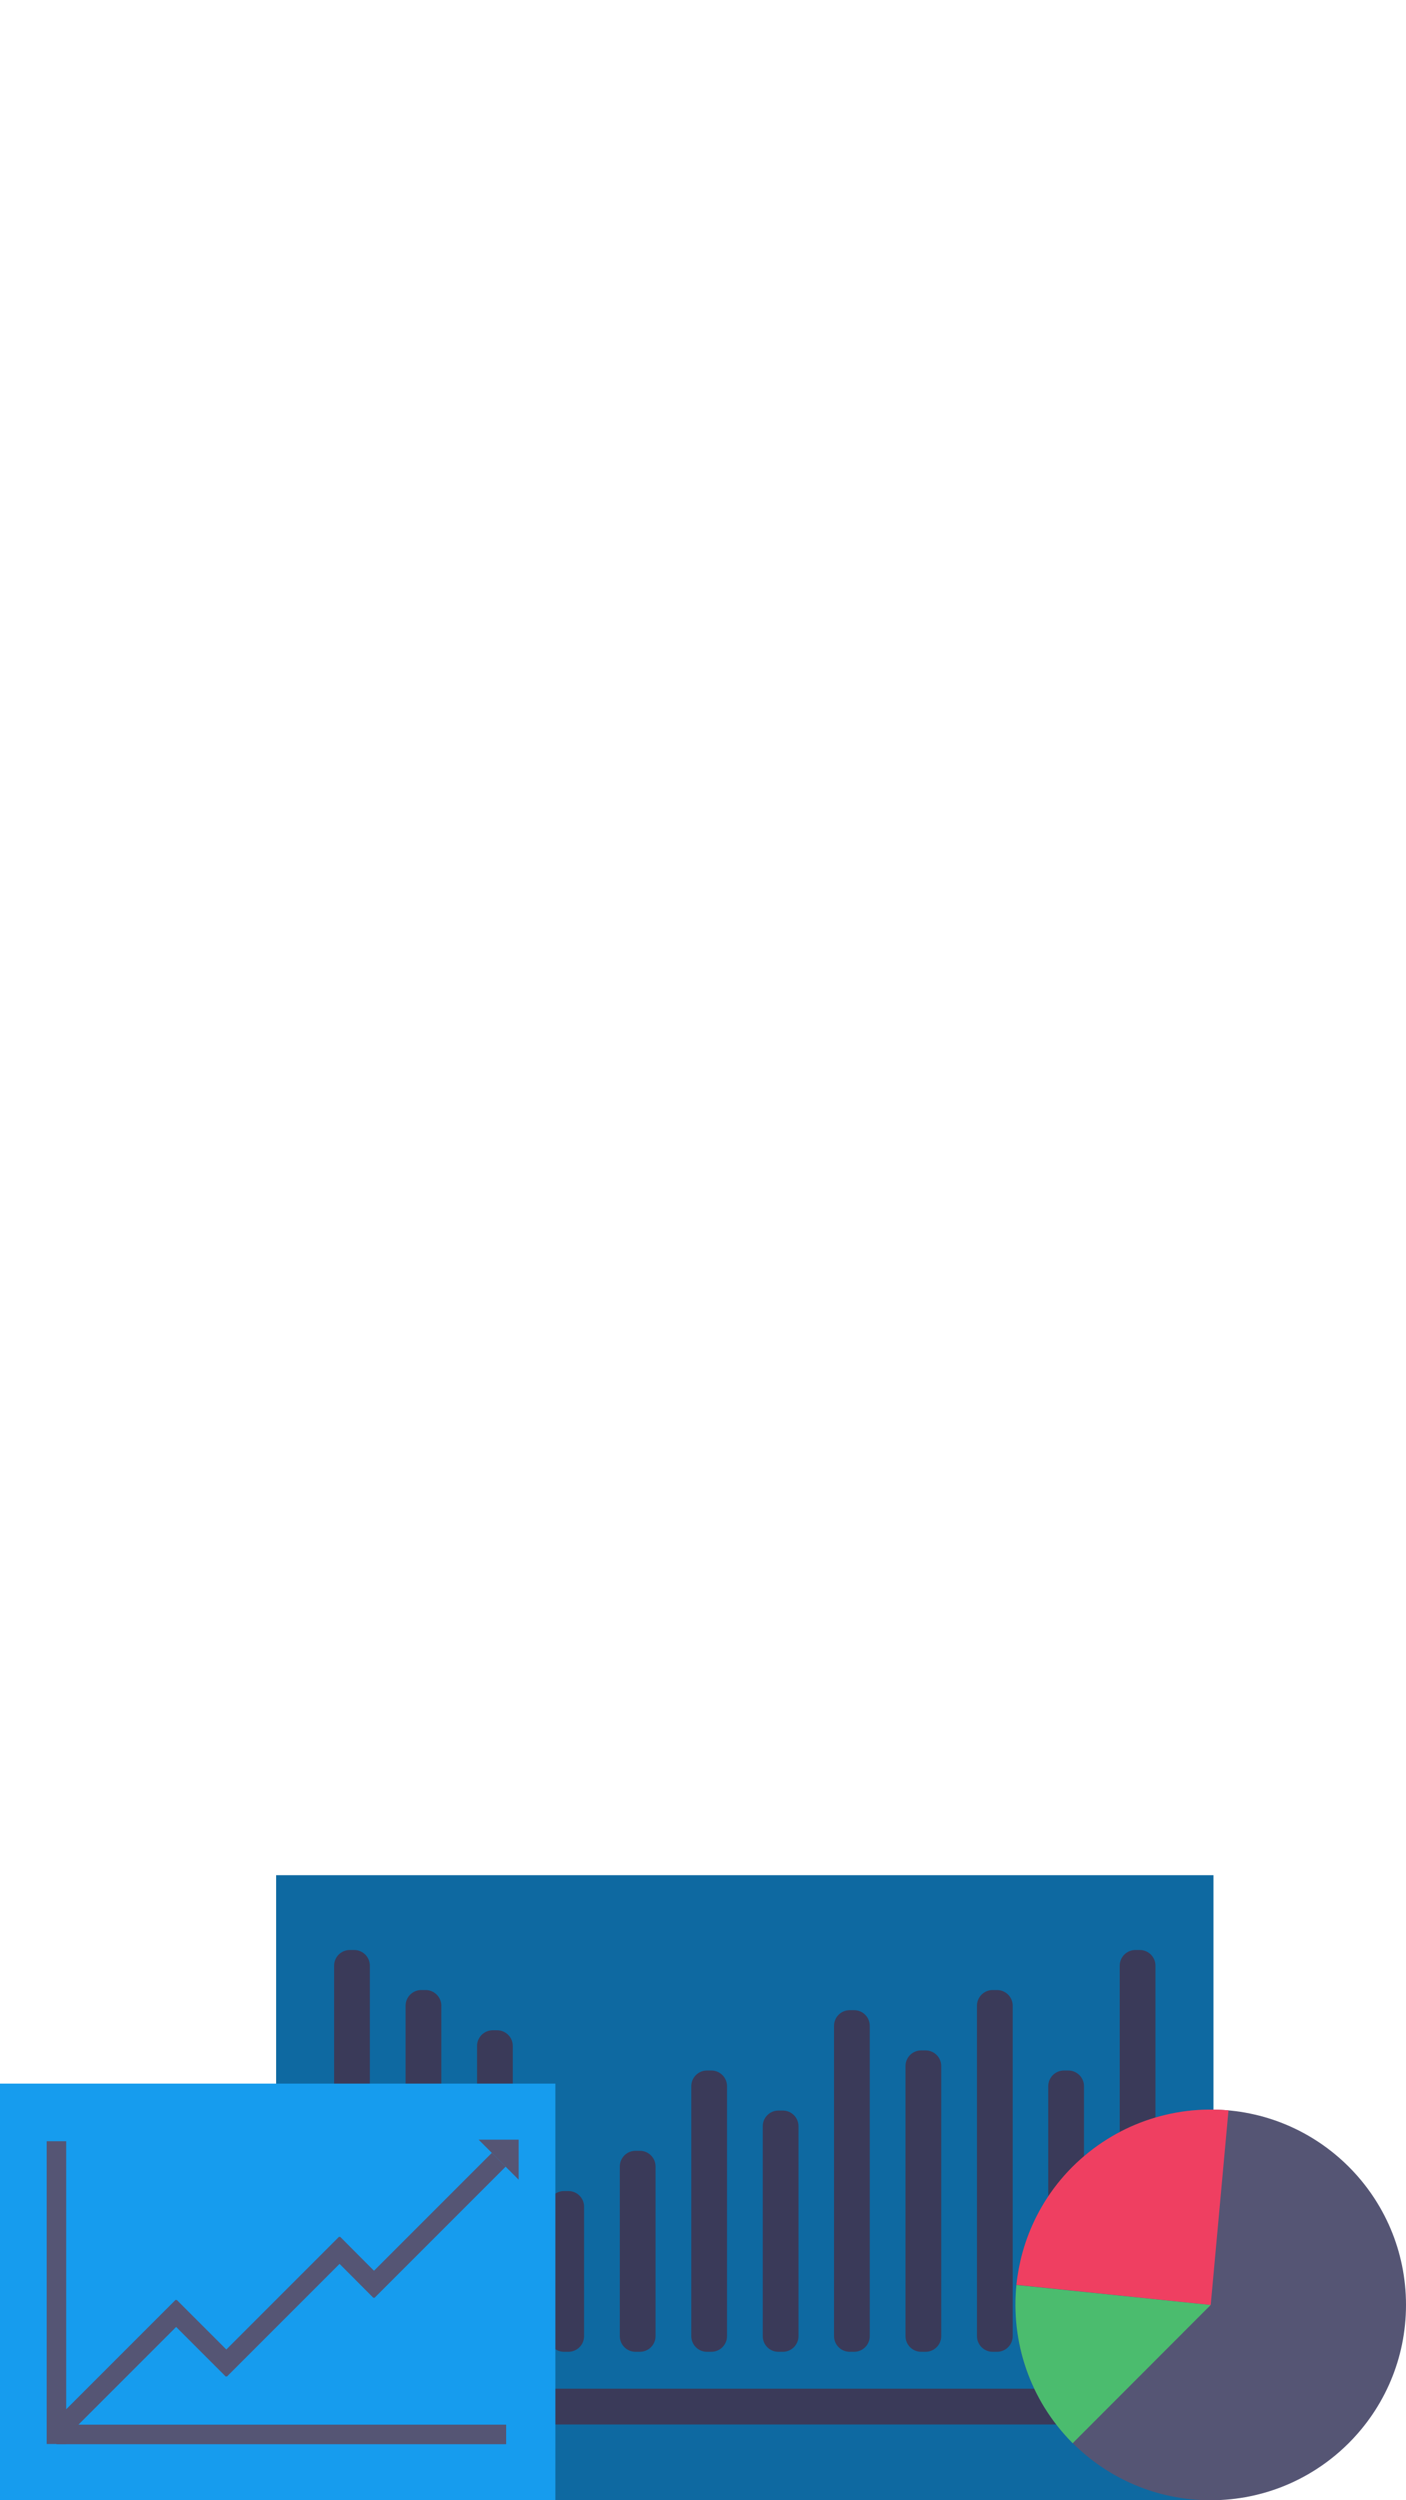 <?xml version="1.0" encoding="utf-8"?>
<!-- Generator: Adobe Illustrator 19.1.0, SVG Export Plug-In . SVG Version: 6.00 Build 0)  -->
<svg version="1.1" id="Layer_1" xmlns="http://www.w3.org/2000/svg" xmlns:xlink="http://www.w3.org/1999/xlink" x="0px" y="0px"
	 viewBox="-239 -1064 720 1280" style="enable-background:new -239 -1064 720 1280;" xml:space="preserve">
<style type="text/css">
	.st0{fill:#0E69A1;}
	.st1{fill:#3A3A59;}
	.st2{fill:#169CEE;}
	.st3{fill:none;stroke:#555574;stroke-width:10;stroke-miterlimit:10;}
	.st4{fill:#555574;}
	.st5{fill:#4BBC6E;}
	.st6{fill:#EF3F61;}
</style>
<g id="charts">
	<g>
		<rect x="-97.6" y="-104" class="st0" width="480" height="320"/>
		<path class="st1" d="M-59.9,140h2.3c4.4,0,8-3.6,8-8V-57.7c0-4.4-3.6-8-8-8h-2.3c-4.4,0-8,3.6-8,8V132
			C-67.9,136.4-64.3,140-59.9,140z"/>
		<path class="st1" d="M-23.3,140h2.3c4.4,0,8-3.6,8-8V-37.2c0-4.4-3.6-8-8-8h-2.3c-4.4,0-8,3.6-8,8V132
			C-31.3,136.4-27.7,140-23.3,140z"/>
		<path class="st1" d="M13.3,140h2.3c4.4,0,8-3.6,8-8V-16.6c0-4.4-3.6-8-8-8h-2.3c-4.4,0-8,3.6-8,8V132C5.3,136.4,8.9,140,13.3,140z
			"/>
		<path class="st1" d="M49.8,140h2.3c4.4,0,8-3.6,8-8V65.7c0-4.4-3.6-8-8-8h-2.3c-4.4,0-8,3.6-8,8V132C41.8,136.4,45.4,140,49.8,140
			z"/>
		<path class="st1" d="M86.4,140h2.3c4.4,0,8-3.6,8-8V45.1c0-4.4-3.6-8-8-8h-2.3c-4.4,0-8,3.6-8,8V132C78.4,136.4,82,140,86.4,140z"
			/>
		<path class="st1" d="M123,140h2.3c4.4,0,8-3.6,8-8V4c0-4.4-3.6-8-8-8H123c-4.4,0-8,3.6-8,8v128C115,136.4,118.6,140,123,140z"/>
		<path class="st1" d="M159.6,140h2.3c4.4,0,8-3.6,8-8V24.5c0-4.4-3.6-8-8-8h-2.3c-4.4,0-8,3.6-8,8V132
			C151.6,136.4,155.1,140,159.6,140z"/>
		<path class="st1" d="M352.7,169.2v-2.3c0-4.4-3.6-8-8-8H-59.9c-4.4,0-8,3.6-8,8v2.3c0,4.4,3.6,8,8,8h404.6
			C349.1,177.2,352.7,173.6,352.7,169.2z"/>
		<path class="st1" d="M196.1,140h2.3c4.4,0,8-3.6,8-8V-26.9c0-4.4-3.6-8-8-8h-2.3c-4.4,0-8,3.6-8,8V132
			C188.1,136.4,191.7,140,196.1,140z"/>
		<path class="st1" d="M232.7,140h2.3c4.4,0,8-3.6,8-8V-6.3c0-4.4-3.6-8-8-8h-2.3c-4.4,0-8,3.6-8,8V132
			C224.7,136.4,228.3,140,232.7,140z"/>
		<path class="st1" d="M269.3,140h2.3c4.4,0,8-3.6,8-8V-37.2c0-4.4-3.6-8-8-8h-2.3c-4.4,0-8,3.6-8,8V132
			C261.3,136.4,264.9,140,269.3,140z"/>
		<path class="st1" d="M305.8,140h2.3c4.4,0,8-3.6,8-8V4c0-4.4-3.6-8-8-8h-2.3c-4.4,0-8,3.6-8,8v128
			C297.8,136.4,301.4,140,305.8,140z"/>
		<path class="st1" d="M342.4,140h2.3c4.4,0,8-3.6,8-8V-57.7c0-4.4-3.6-8-8-8h-2.3c-4.4,0-8,3.6-8,8V132
			C334.4,136.4,338,140,342.4,140z"/>
	</g>
	<g>
		<rect x="-239" y="2.7" class="st2" width="284.4" height="213.3"/>
		<g>
			<line class="st3" x1="-210.1" y1="181.5" x2="-145.5" y2="116.9"/>
			<line class="st3" x1="-152.1" y1="116.9" x2="-119.8" y2="149.2"/>
			<line class="st3" x1="-126.4" y1="149.2" x2="-61.8" y2="84.6"/>
			<line class="st3" x1="-50.8" y1="108.9" x2="16.4" y2="41.7"/>
			<line class="st3" x1="-68.4" y1="84.6" x2="-44.2" y2="108.9"/>
			<polygon class="st4" points="26.6,51.9 26.6,31.4 6.1,31.4 			"/>
		</g>
		<line class="st3" x1="-210.1" y1="32.2" x2="-210.1" y2="187.2"/>
		<line class="st3" x1="-210.1" y1="182.3" x2="20.2" y2="182.3"/>
	</g>
	<g>
		<circle class="st4" cx="381" cy="116" r="100"/>
		<path class="st5" d="M281.5,105.8c-2.9,28.9,6.7,58.8,28.8,81L381,116L281.5,105.8z"/>
		<path class="st6" d="M381,116l9.1-99.6c-28.6-2.6-58,7.1-79.9,28.9c-16.9,16.9-26.4,38.4-28.7,60.4l0,0L381,116z"/>
	</g>
</g>
</svg>
